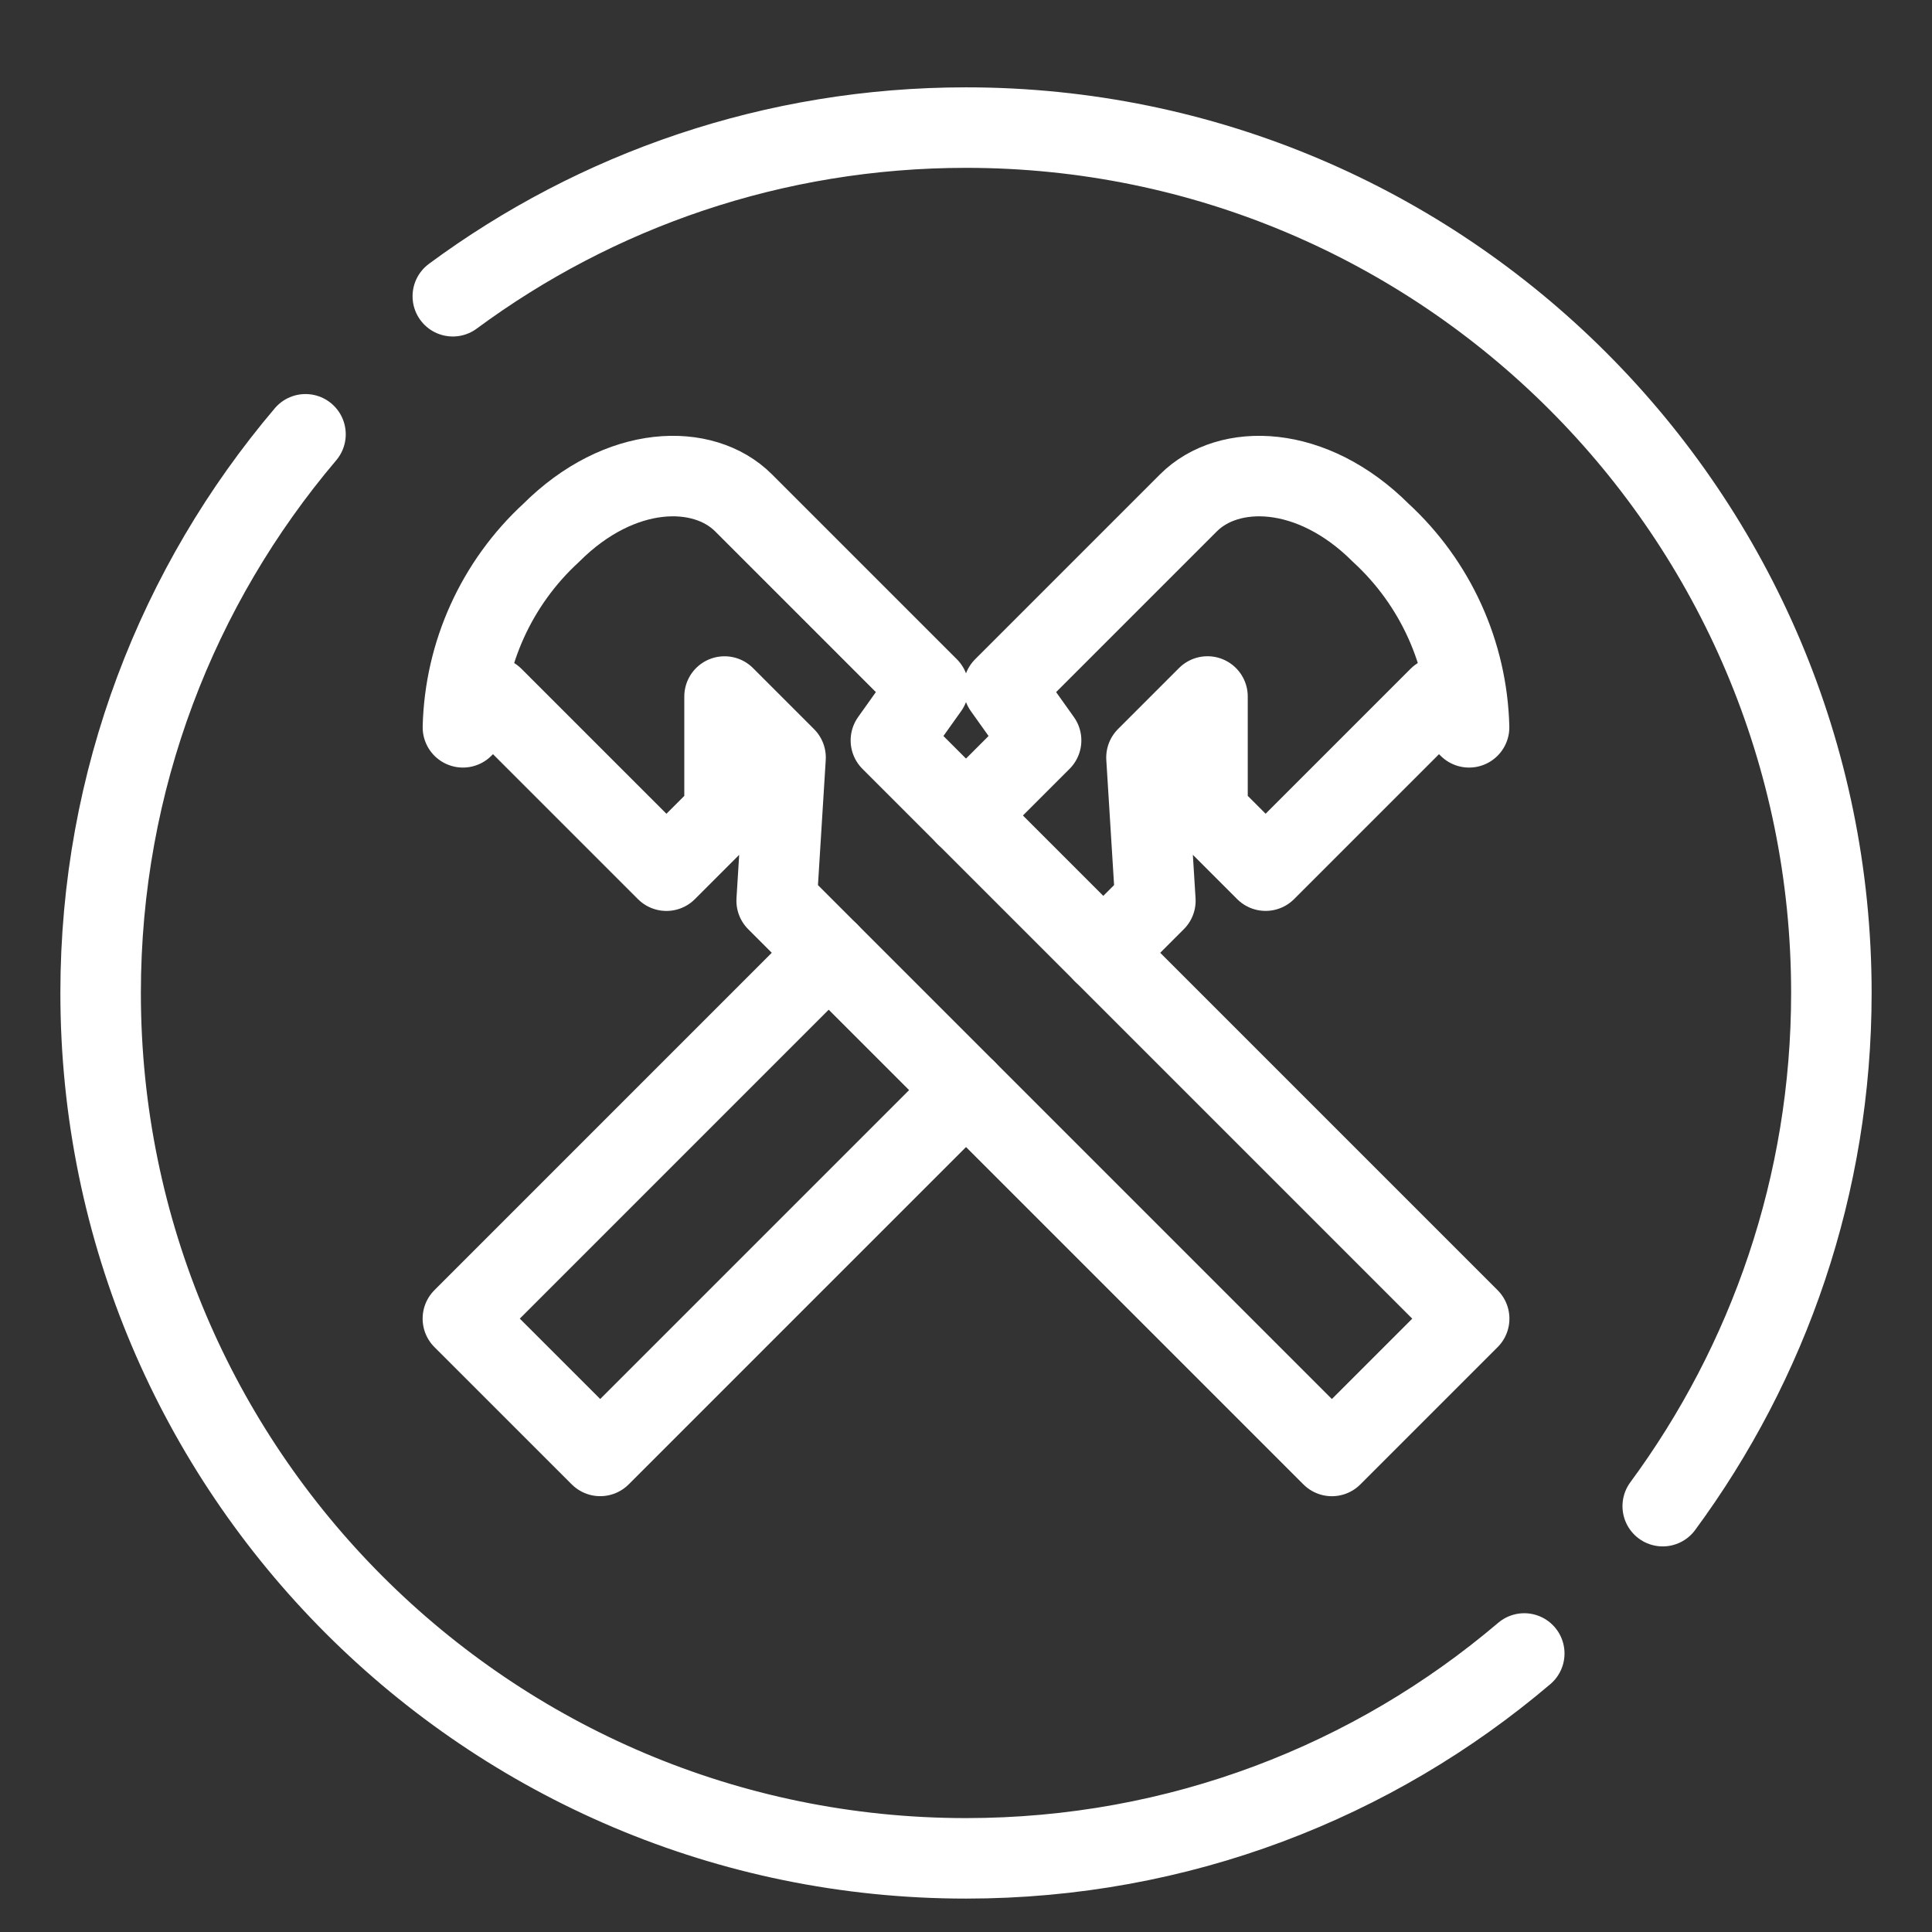 <?xml version="1.0" encoding="UTF-8"?><svg id="a" xmlns="http://www.w3.org/2000/svg" viewBox="0 0 48 48"><rect x="0" y="0" width="48" height="48" fill="#333333" stroke="none"/><defs><style>.b{stroke-width:2px;fill:none;stroke:#fff;stroke-linecap:round;stroke-linejoin:round;}</style></defs><polyline class="b" points="20.588 23.672 11.5 32.761 14.912 36.172 24 27.084"/><path class="b" d="M27.411,23.672l1.294-1.294-.221-3.558,1.516-1.516v2.883l1.444,1.444,4.308-4.308.747.747c-.046-1.841-.837-3.584-2.191-4.83-1.718-1.718-3.785-1.743-4.781-.747l-4.593,4.593.932,1.309-1.867,1.867"/><path class="b" d="M12.248,17.323l-.747.747c.046-1.841.837-3.584,2.191-4.83,1.718-1.718,3.785-1.743,4.781-.747l4.593,4.593-.932,1.309,14.367,14.367-3.411,3.411-13.794-13.794.221-3.558-1.516-1.516v2.883l-1.444,1.444s-4.308-4.308-4.308-4.308Z"/><path class="b" d="M7.59,10.79c-3.18,3.75-5.09,8.59-5.09,13.88,0,11.87,9.63,21.5,21.5,21.5,5.29,0,10.13-1.91,13.87-5.09"/><path class="b" d="M11.25,7.36c3.56-2.63,7.97-4.19,12.75-4.19,11.87,0,21.5,9.63,21.5,21.5,0,4.77-1.56,9.18-4.19,12.75"/></svg>